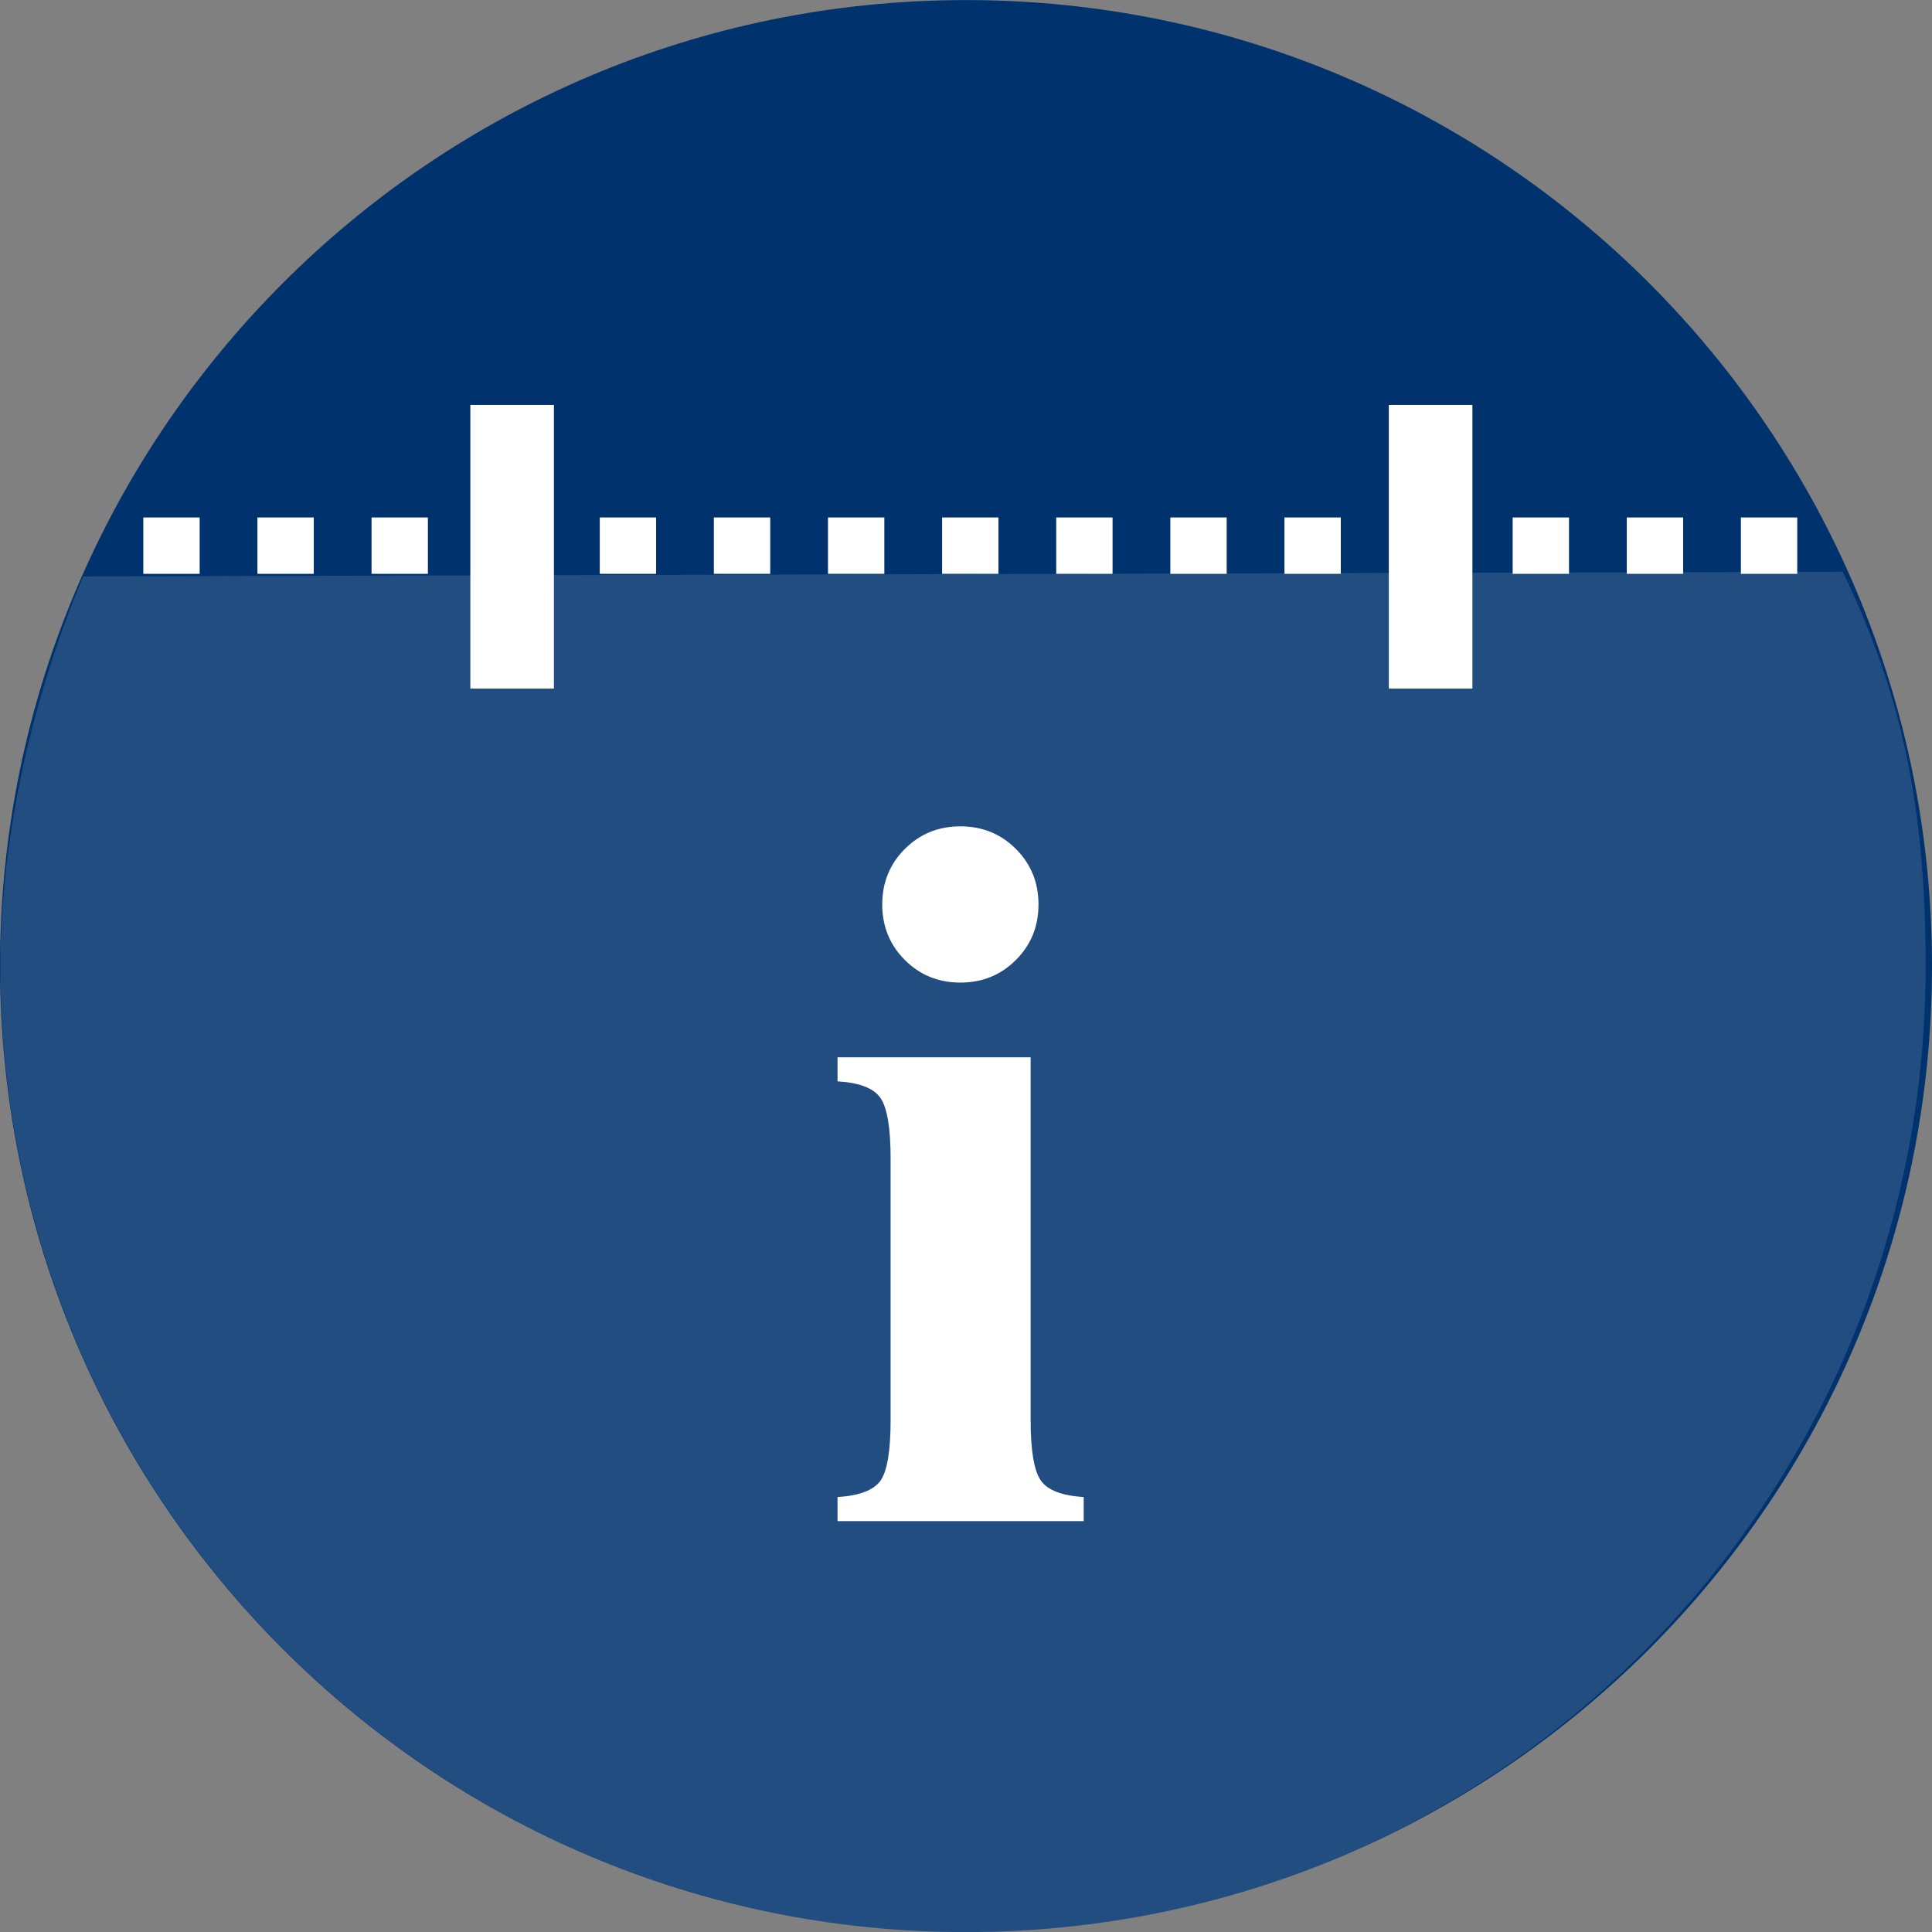 <?xml version="1.0" encoding="utf-8"?>
<!-- Generator: Adobe Illustrator 23.0.2, SVG Export Plug-In . SVG Version: 6.00 Build 0)  -->
<svg version="1.1" xmlns="http://www.w3.org/2000/svg" xmlns:xlink="http://www.w3.org/1999/xlink" x="0px" y="0px"
	 viewBox="-755.693 907.139 282.232 282.232" enable-background="new -755.693 907.139 282.232 282.232" xml:space="preserve">
<rect x="-755.693" y="907.139" width="282.232" height="282.232" fill="#808080" stroke="none"/>
<g id="_x2D_--" display="none">
</g>
<g id="fond" display="none">
	<path display="inline" fill="#21558B" d="M-614.578,907.151c77.938,0,141.117,63.18,141.117,141.115
		c0,77.938-63.18,141.117-141.117,141.117c-77.935,0-141.115-63.18-141.115-141.117
		C-755.693,970.331-692.513,907.151-614.578,907.151z"/>
</g>
<g id="_x30_0326E">
	<path fill="#00326E" d="M-614.578,907.151c77.938,0,141.117,63.18,141.117,141.115c0,77.938-63.18,141.117-141.117,141.117
		c-77.935,0-141.115-63.18-141.115-141.117C-755.693,970.331-692.513,907.151-614.578,907.151z"/>
</g>
<g id="A" display="none">
	<g id="Calque_2" display="inline">
	</g>
	<g id="Calque_7" display="inline">
	</g>
</g>
<g id="B" display="none">
</g>
<g id="B_bis">
	<path opacity="0.13" fill="#FFFFFF" d="M-486.514,990.657c9.05,18.617,12.126,35.522,12.126,57.612
		c0,77.938-62.18,141.117-140.117,141.117c-77.935,0-141.115-63.18-141.115-141.117c0-19.484,4.949-40.045,12.09-56.928"/>
	<g>
		<path fill="#FFFFFF" d="M-625.591,1114.56v-38.186c0-4.45-0.491-7.394-1.471-8.829c-0.981-1.436-3.076-2.248-6.281-2.439v-3.518
			h14.068h14.14v52.972c0,4.45,0.49,7.394,1.472,8.829c0.98,1.436,3.074,2.249,6.28,2.439v3.518h-17.944h-18.016v-3.518
			c3.205-0.19,5.312-1.004,6.316-2.439C-626.07,1121.953-625.591,1119.01-625.591,1114.56z M-615.399,1027.853
			c3.205,0,5.909,1.102,8.111,3.302c2.2,2.201,3.302,4.905,3.302,8.111s-1.102,5.91-3.302,8.11
			c-2.202,2.201-4.906,3.302-8.111,3.302c-3.207,0-5.911-1.101-8.111-3.302c-2.202-2.2-3.302-4.904-3.302-8.11s1.1-5.91,3.302-8.111
			C-621.31,1028.954-618.605,1027.853-615.399,1027.853z"/>
	</g>
	<g>
		<path fill="#FFFFFF" d="M-734.757,990.965v-8.232h8.232v8.232H-734.757z"/>
		<path fill="#FFFFFF" d="M-718.087,990.965v-8.232h8.232v8.232H-718.087z"/>
		<path fill="#FFFFFF" d="M-701.417,990.965v-8.232h8.232v8.232H-701.417z"/>
		<path fill="#FFFFFF" d="M-684.748,990.965v-8.232h8.232v8.232H-684.748z"/>
		<path fill="#FFFFFF" d="M-668.078,990.965v-8.232h8.232v8.232H-668.078z"/>
		<path fill="#FFFFFF" d="M-651.408,990.965v-8.232h8.232v8.232H-651.408z"/>
		<path fill="#FFFFFF" d="M-634.738,990.965v-8.232h8.232v8.232H-634.738z"/>
		<path fill="#FFFFFF" d="M-618.068,990.965v-8.232h8.232v8.232H-618.068z"/>
		<path fill="#FFFFFF" d="M-601.398,990.965v-8.232h8.232v8.232H-601.398z"/>
		<path fill="#FFFFFF" d="M-584.728,990.965v-8.232h8.232v8.232H-584.728z"/>
		<path fill="#FFFFFF" d="M-568.058,990.965v-8.232h8.232v8.232H-568.058z"/>
		<path fill="#FFFFFF" d="M-551.388,990.965v-8.232h8.232v8.232H-551.388z"/>
		<path fill="#FFFFFF" d="M-534.718,990.965v-8.232h8.232v8.232H-534.718z"/>
		<path fill="#FFFFFF" d="M-518.048,990.965v-8.232h8.232v8.232H-518.048z"/>
		<path fill="#FFFFFF" d="M-501.378,990.965v-8.232h8.232v8.232H-501.378z"/>
	</g>
	<g>
		<path fill="#FFFFFF" d="M-686.984,1007.729v-41.441h12.211v41.441H-686.984z"/>
		<path fill="#FFFFFF" d="M-552.811,1007.729v-41.441h12.212v41.441H-552.811z"/>
	</g>
</g>
<g id="C">
</g>
<g id="titres">
</g>
<g id="réserve" display="none">
</g>
</svg>
